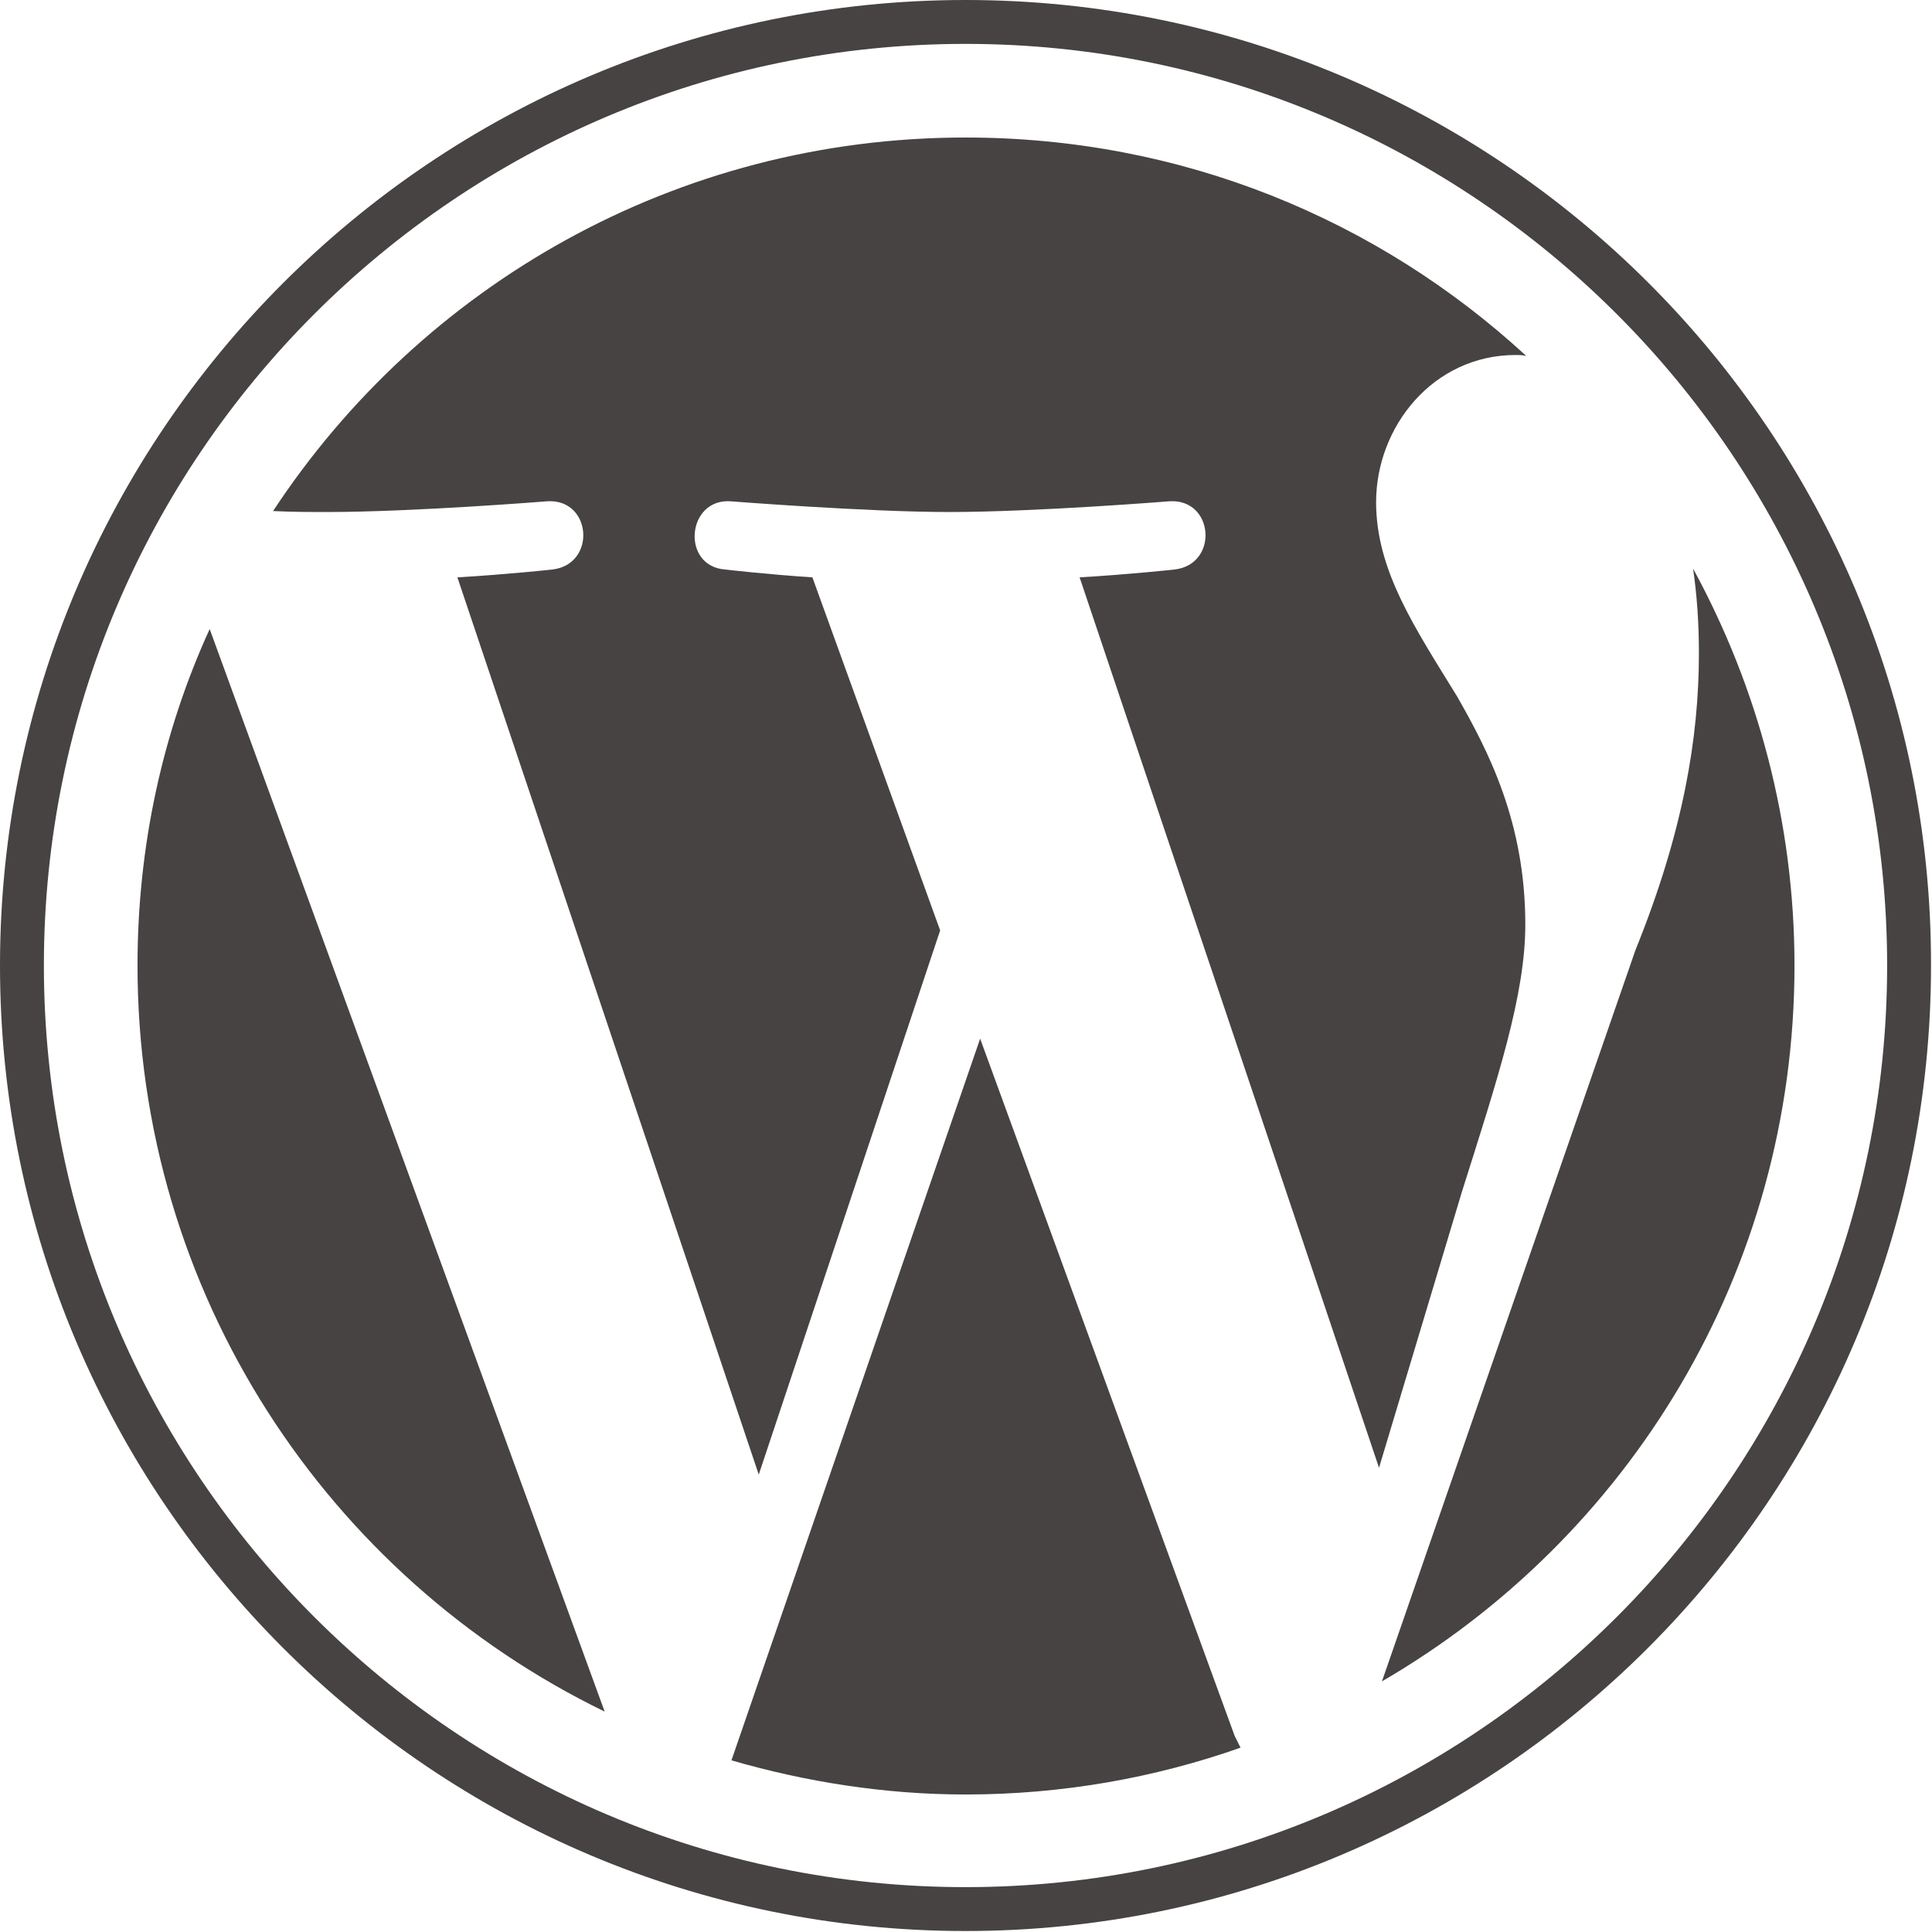 <svg xmlns="http://www.w3.org/2000/svg" viewBox="0 0 198.1 198.1"><g fill="#464342"><path d="M14.1 99c0 33.6 19.5 62.7 47.9 76.5l-40.5-111C16.7 75 14.1 86.7 14.1 99zM156.4 94.8c0-10.5-3.8-17.8-7-23.4-4.3-7-8.3-12.9-8.3-19.9 0-7.8 5.9-15.1 14.3-15.1.4 0 .7 0 1.1.1-15.2-14-35.3-22.4-57.5-22.4-29.7 0-55.8 15.2-71 38.3 2 .1 3.9.1 5.5.1 8.9 0 22.6-1.1 22.6-1.1 4.6-.3 5.1 6.5.5 7 0 0-4.6.5-9.7.8l30.9 92 18.6-55.8-13.1-36.2c-4.6-.3-8.9-.8-8.9-.8-4.6-.3-4-7.3.5-7 0 0 14 1.1 22.4 1.1 8.9 0 22.6-1.1 22.6-1.1 4.6-.3 5.1 6.5.5 7 0 0-4.6.5-9.7.8l30.7 91.3 8.5-28.3c3.7-11.7 6.5-20.2 6.5-27.4z"/><path d="M100.5 106.5l-25.5 74c7.6 2.2 15.7 3.5 24 3.5 9.9 0 19.4-1.7 28.2-4.8l-.6-1.2-26.1-71.5zM173.6 58.3c.4 2.7.6 5.6.6 8.7 0 8.6-1.6 18.3-6.5 30.4l-26 75C167 157.7 184 130.4 184 99c0-14.7-3.8-28.6-10.4-40.7z"/><path d="M99 0C44.4 0 0 44.4 0 99s44.4 99 99 99 99-44.4 99-99c.1-54.6-44.3-99-99-99zm0 193.5c-52.1 0-94.5-42.4-94.5-94.5S46.9 4.5 99 4.5s94.5 42.4 94.5 94.5-42.4 94.5-94.5 94.5z"/></g></svg>